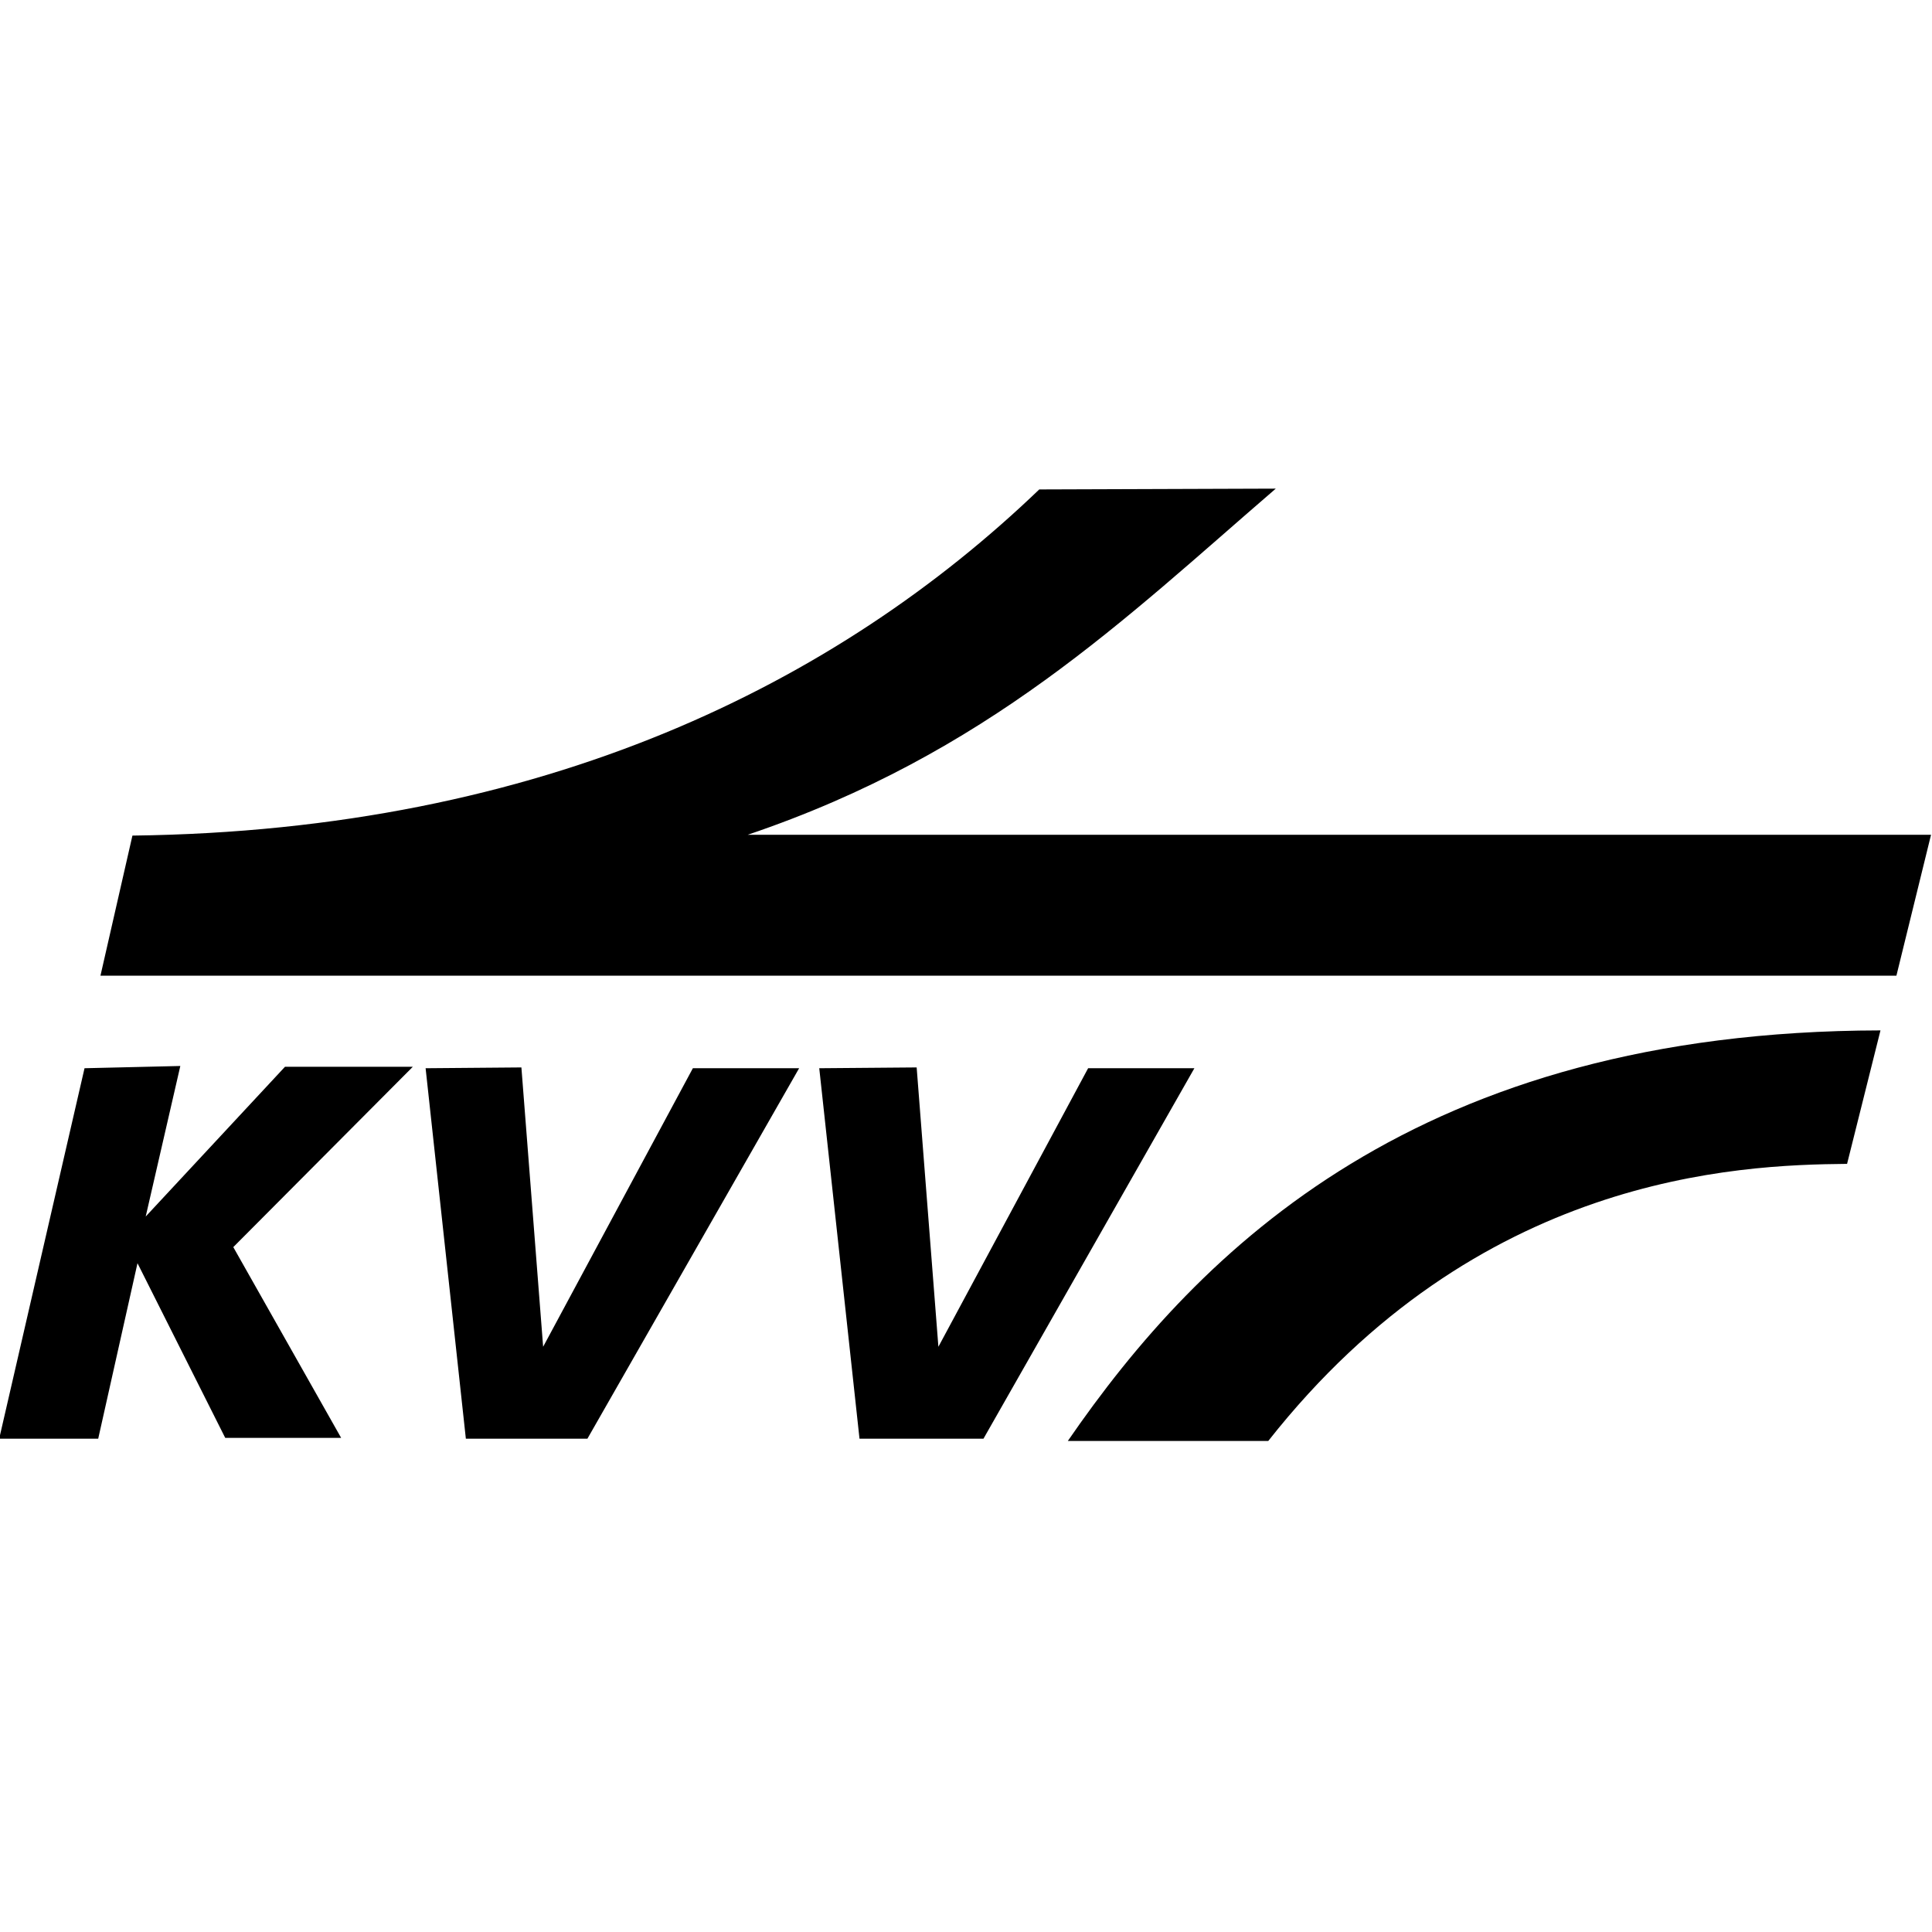 <svg viewBox="0 0 24 24" xmlns="http://www.w3.org/2000/svg"><path d="M12.91 6.08c-2.5 2.4-6.153 4.238-11.265 4.3l-.397 1.74h22.31l.43-1.75h-14.7c2.984-1.01 4.68-2.68 6.56-4.3Zm10.45 6.72c-5.73.01-8.45 2.71-10.095 5.1h2.49c2.6-3.3 5.82-3.43 7.19-3.442Zm-22.31.47l-1.06 4.602H1.22l.488-2.18 1.09 2.17h1.44l-1.34-2.37 2.23-2.24H3.54l-1.73 1.86 .43-1.87Zm4.237 0l.5 4.602h1.51l2.63-4.602h-1.32l-1.86 3.46 -.27-3.47Zm4.89 0l.5 4.602h1.54l2.62-4.602h-1.32l-1.86 3.46 -.27-3.47Z"/></svg>